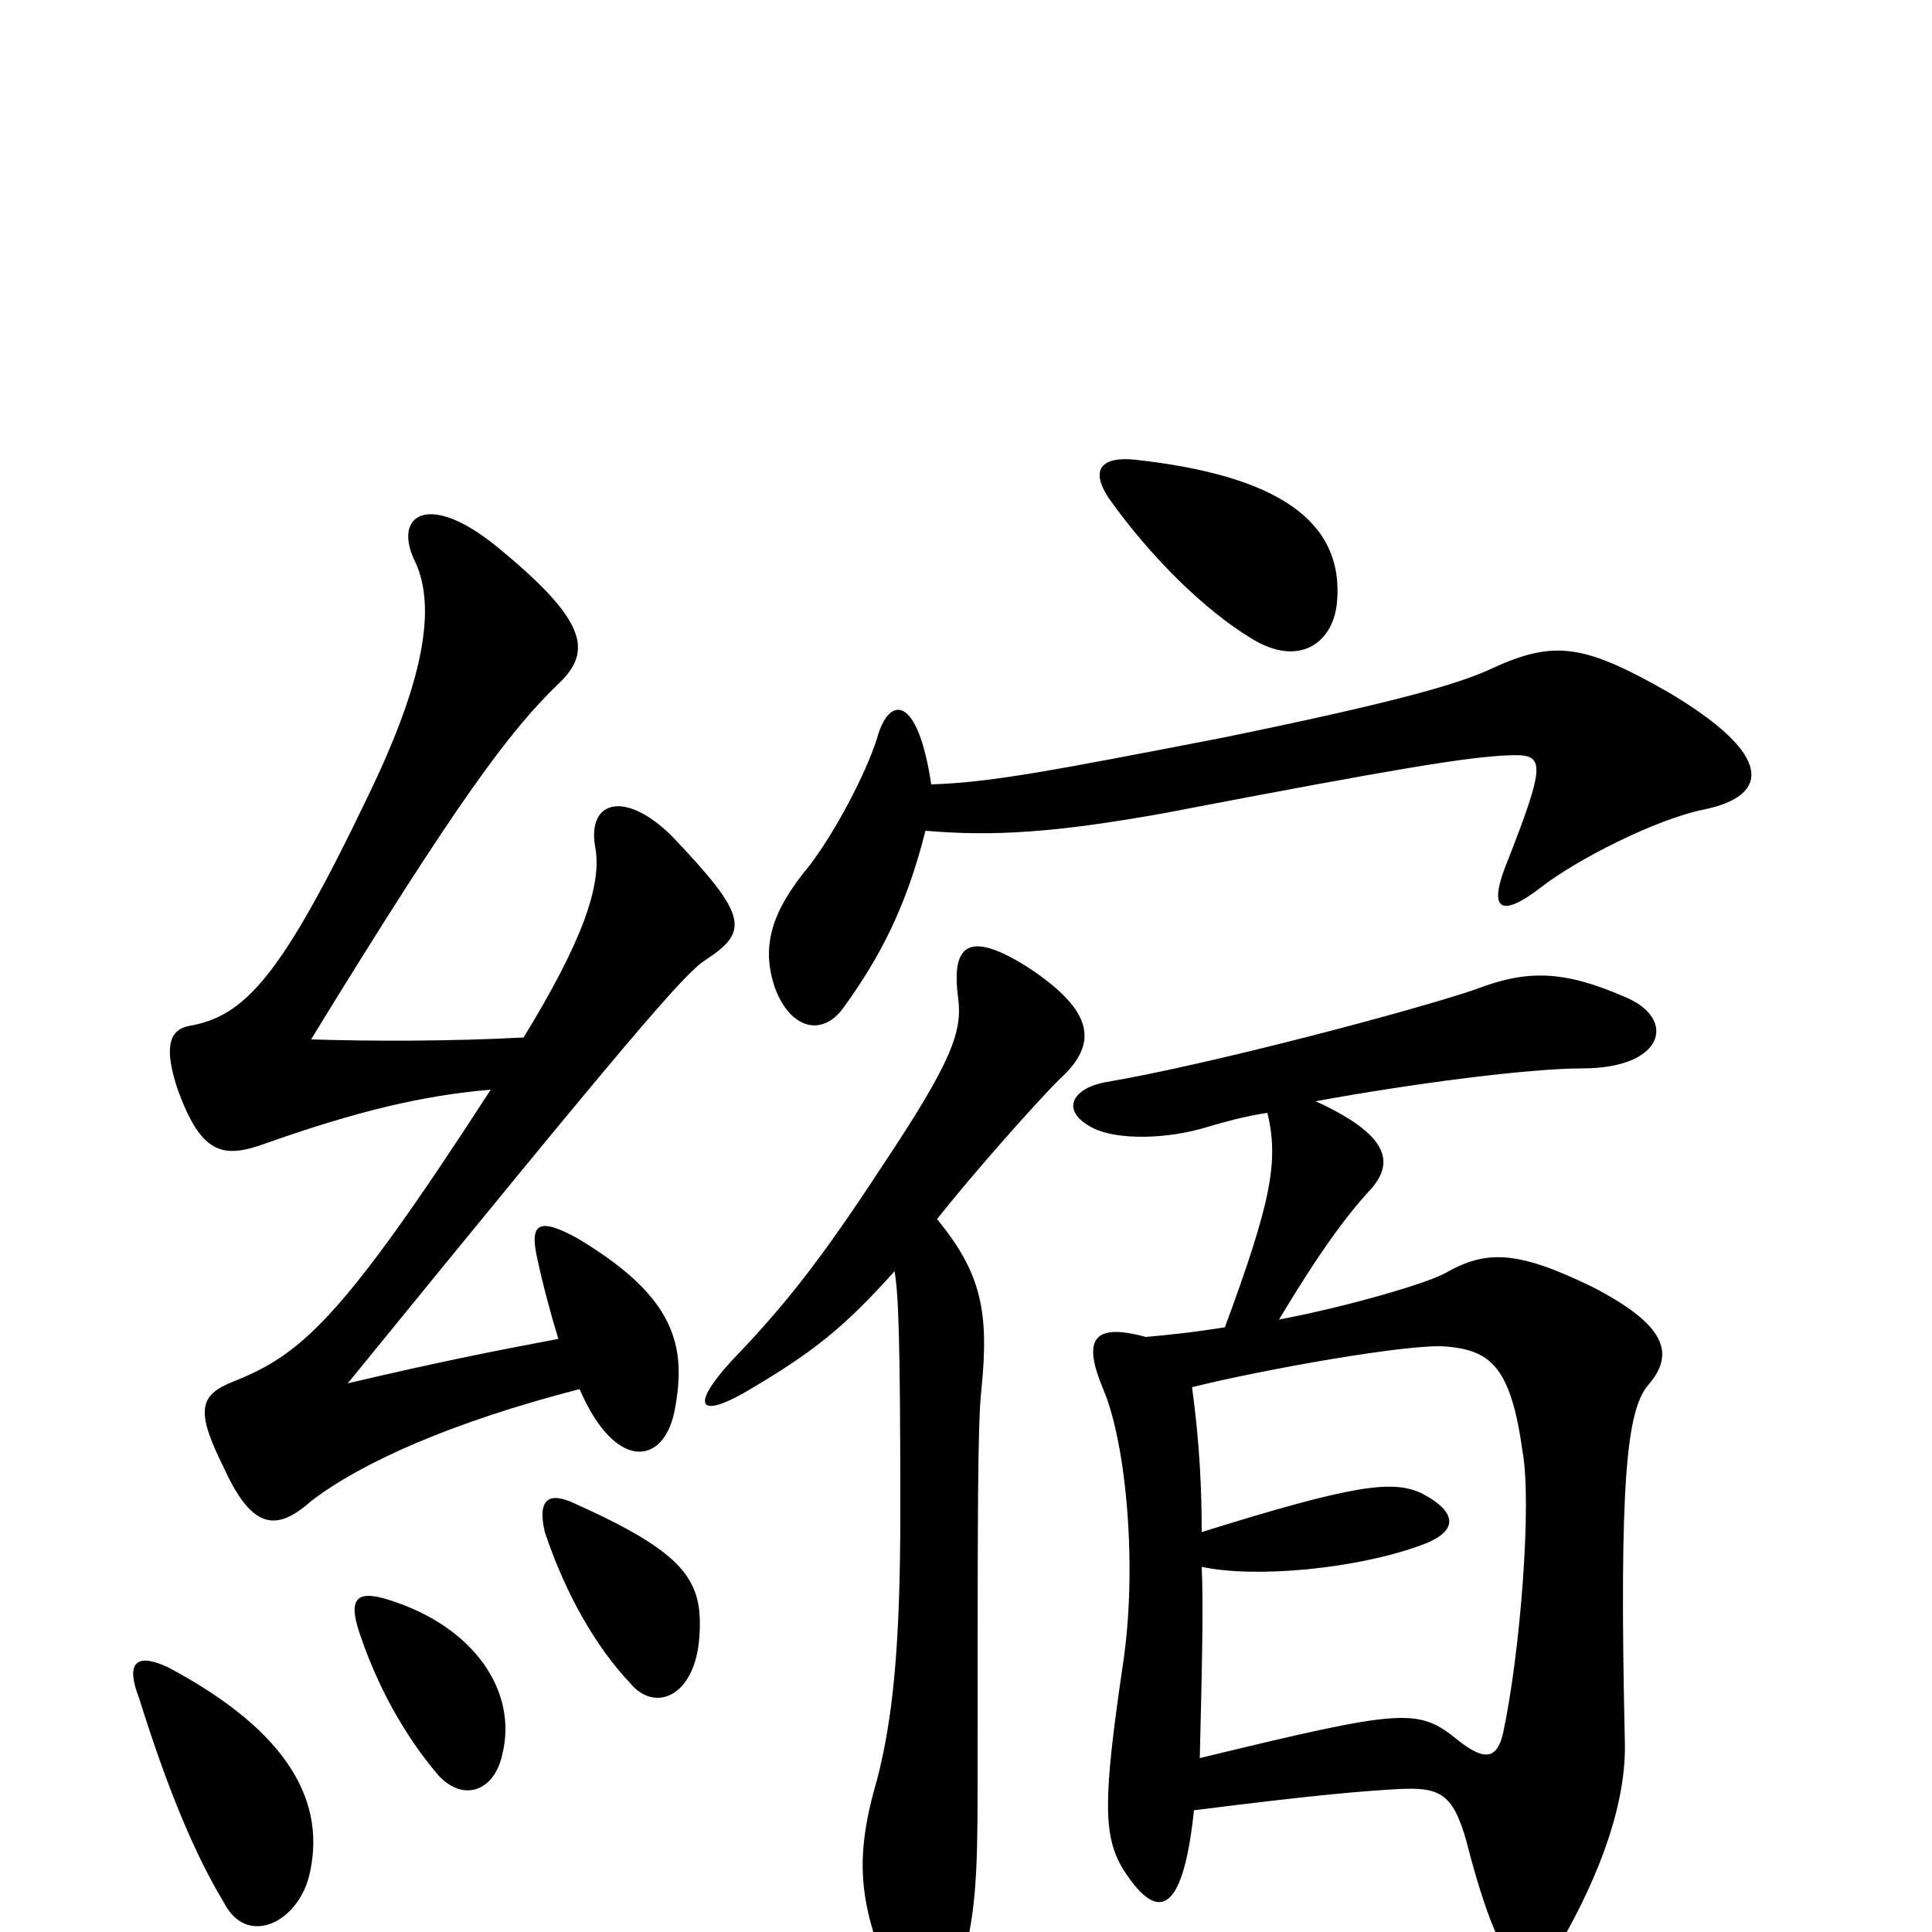 <svg xmlns="http://www.w3.org/2000/svg" viewBox="0 -1000 1000 1000">
	<path fill="#000000" d="M160 -29C169 -66 151 -103 87 -137C70 -145 65 -139 72 -121C87 -73 101 -40 116 -15C128 8 154 -5 160 -29ZM260 -92C268 -124 246 -158 201 -172C185 -177 180 -173 186 -155C195 -128 209 -102 227 -81C240 -67 256 -73 260 -92ZM362 -153C364 -182 355 -196 297 -222C284 -228 278 -224 282 -207C293 -174 309 -147 326 -129C339 -113 360 -122 362 -153ZM289 -307C252 -300 227 -295 180 -284C325 -462 354 -496 365 -503C388 -518 387 -526 348 -567C324 -591 304 -586 308 -562C312 -542 301 -512 271 -463C233 -461 193 -461 161 -462C237 -586 264 -622 289 -646C307 -663 304 -679 256 -718C221 -746 203 -733 215 -709C226 -685 219 -647 191 -589C146 -495 127 -474 98 -469C87 -467 85 -457 92 -436C104 -403 115 -400 137 -408C185 -425 219 -433 254 -436C177 -317 156 -299 121 -285C103 -278 101 -270 116 -240C131 -207 144 -208 161 -223C187 -243 234 -264 300 -281C318 -239 343 -241 349 -269C356 -304 349 -329 299 -359C279 -370 274 -367 278 -349C281 -335 285 -320 289 -307ZM692 -688C696 -731 660 -754 588 -762C570 -764 564 -757 574 -742C596 -711 624 -684 647 -670C672 -654 690 -667 692 -688ZM618 -63C681 -71 706 -73 724 -74C745 -75 752 -72 759 -47C779 31 794 32 807 7C829 -31 842 -68 841 -99C838 -233 842 -270 853 -283C867 -299 863 -314 824 -334C785 -353 769 -353 748 -341C739 -336 699 -324 662 -317C683 -352 697 -371 710 -385C722 -399 718 -413 681 -430C730 -439 791 -447 819 -447C862 -447 868 -473 841 -484C809 -498 790 -498 764 -488C732 -477 626 -449 573 -440C555 -437 548 -425 566 -416C578 -410 604 -410 626 -417C633 -419 643 -422 656 -424C662 -399 658 -378 634 -313C615 -310 604 -309 593 -308C564 -316 561 -305 571 -281C583 -253 589 -188 581 -137C571 -69 571 -50 581 -33C598 -6 612 -6 618 -63ZM617 -282C653 -291 731 -305 749 -303C771 -301 782 -293 788 -249C793 -223 787 -145 778 -103C775 -90 769 -88 755 -99C734 -116 728 -116 621 -90C622 -131 623 -169 622 -189C650 -183 702 -188 735 -200C755 -207 755 -217 736 -227C721 -234 702 -232 622 -207C622 -228 621 -253 617 -282ZM485 -369C504 -393 536 -429 548 -441C568 -459 568 -476 531 -500C502 -518 492 -512 496 -483C498 -466 493 -451 457 -397C425 -348 406 -324 379 -296C357 -272 362 -266 385 -279C421 -300 437 -313 463 -342C465 -331 466 -308 466 -217C466 -147 462 -110 454 -79C442 -38 445 -16 459 20C468 46 489 45 497 19C505 -7 506 -29 506 -74C506 -222 506 -263 508 -281C512 -321 508 -341 485 -369ZM479 -570C514 -567 546 -569 602 -579C727 -603 759 -608 780 -609C800 -610 801 -607 779 -551C771 -530 776 -524 798 -541C816 -555 857 -576 882 -581C916 -588 919 -609 863 -642C819 -667 804 -669 770 -653C754 -646 725 -637 632 -618C544 -601 513 -595 482 -594C475 -641 460 -640 454 -618C448 -599 432 -569 419 -552C399 -528 394 -510 401 -489C409 -467 426 -463 437 -479C455 -504 469 -530 479 -570Z"/>
</svg>